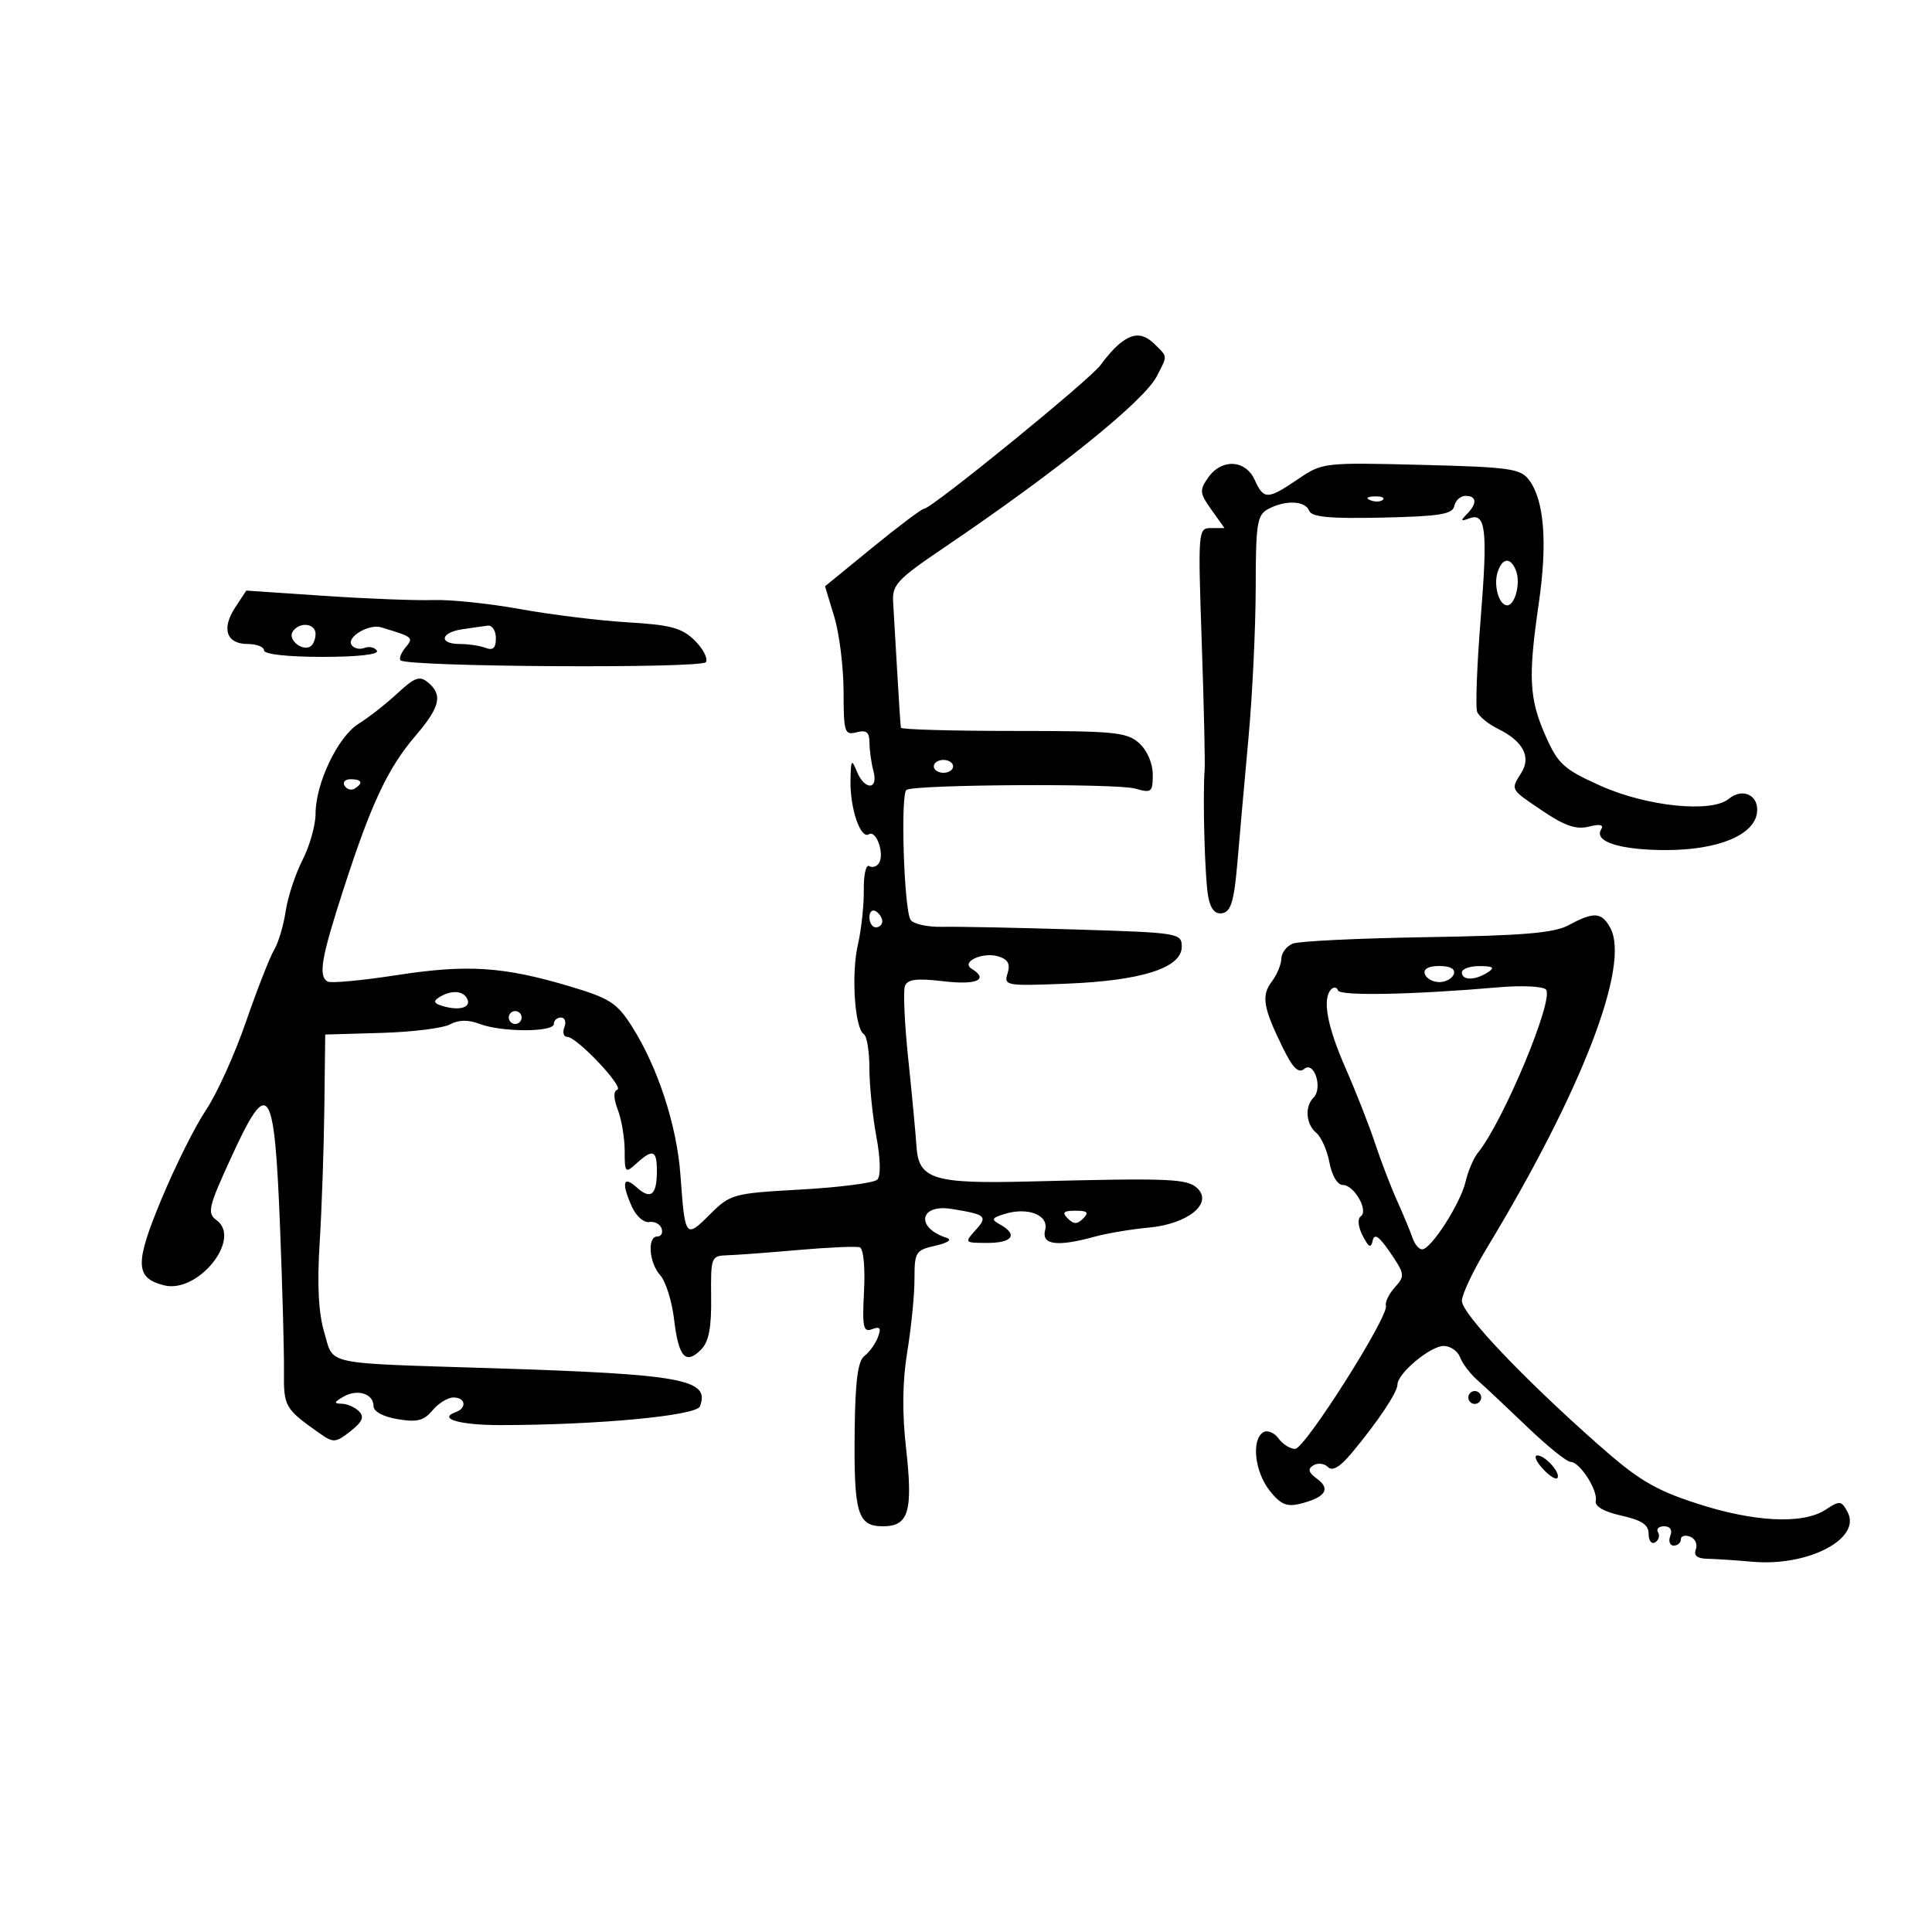 <svg xmlns="http://www.w3.org/2000/svg" width="300" height="300" viewBox="0 0 300 300" version="1.1">
	<path d="M 173.954 53.282 C 173.104 53.952, 171.752 55.455, 170.950 56.622 C 169.464 58.783, 144.651 79, 143.483 79 C 143.131 79, 139.527 81.709, 135.475 85.020 L 128.108 91.040 129.543 95.770 C 130.332 98.372, 130.983 103.590, 130.989 107.367 C 130.999 113.738, 131.144 114.196, 133 113.710 C 134.541 113.307, 135.003 113.682, 135.014 115.344 C 135.021 116.530, 135.299 118.513, 135.630 119.750 C 136.428 122.727, 134.228 122.727, 133.031 119.750 C 132.242 117.787, 132.119 117.970, 132.063 121.185 C 131.988 125.579, 133.622 130.352, 134.926 129.546 C 136.063 128.843, 137.377 132.580, 136.495 134.007 C 136.147 134.571, 135.459 134.784, 134.967 134.479 C 134.474 134.175, 134.097 135.855, 134.128 138.213 C 134.159 140.571, 133.746 144.390, 133.210 146.701 C 132.158 151.234, 132.721 159.710, 134.133 160.582 C 134.610 160.877, 135 163.259, 135 165.875 C 135 168.492, 135.483 173.247, 136.074 176.442 C 136.729 179.985, 136.788 182.612, 136.227 183.173 C 135.720 183.680, 130.399 184.370, 124.403 184.707 C 113.753 185.306, 113.423 185.396, 110.200 188.610 C 106.448 192.350, 106.364 192.236, 105.662 182.499 C 105.106 174.778, 102.151 165.719, 98.121 159.377 C 95.808 155.739, 94.676 155.008, 88.500 153.168 C 78.135 150.081, 72.604 149.721, 61.609 151.417 C 56.169 152.257, 51.331 152.705, 50.859 152.413 C 49.396 151.509, 49.880 148.740, 53.392 137.902 C 57.682 124.668, 60.230 119.260, 64.557 114.205 C 68.348 109.776, 68.782 107.894, 66.459 105.966 C 65.167 104.893, 64.401 105.167, 61.709 107.663 C 59.944 109.300, 57.234 111.425, 55.687 112.384 C 52.471 114.378, 49 121.639, 49 126.371 C 49 128.135, 48.089 131.360, 46.976 133.539 C 45.862 135.717, 44.684 139.300, 44.358 141.500 C 44.031 143.700, 43.223 146.400, 42.563 147.500 C 41.902 148.600, 39.931 153.640, 38.181 158.700 C 36.432 163.759, 33.645 169.908, 31.988 172.362 C 30.332 174.817, 27.227 181.027, 25.088 186.163 C 20.898 196.227, 20.964 198.451, 25.487 199.586 C 30.730 200.902, 37.600 192.374, 33.634 189.474 C 32.122 188.368, 32.336 187.468, 36.022 179.451 C 41.709 167.085, 42.613 168.424, 43.484 190.500 C 43.852 199.850, 44.128 209.931, 44.095 212.903 C 44.034 218.446, 44.214 218.757, 49.721 222.630 C 51.763 224.066, 52.140 224.035, 54.418 222.243 C 56.281 220.777, 56.611 220.011, 55.747 219.147 C 55.116 218.516, 53.902 217.986, 53.050 217.970 C 51.807 217.945, 51.858 217.731, 53.311 216.886 C 55.487 215.620, 58 216.398, 58 218.338 C 58 219.178, 59.501 219.990, 61.750 220.368 C 64.765 220.874, 65.825 220.606, 67.160 218.999 C 68.073 217.899, 69.536 217, 70.410 217 C 72.295 217, 72.539 218.641, 70.750 219.280 C 67.914 220.293, 71.393 221.294, 77.730 221.288 C 92.751 221.276, 108.127 219.833, 108.683 218.384 C 110.300 214.171, 106.077 213.393, 76.500 212.457 C 49.814 211.613, 51.886 212.054, 50.351 206.896 C 49.454 203.882, 49.229 199.513, 49.635 193 C 49.961 187.775, 50.289 178.357, 50.364 172.071 L 50.500 160.642 59.185 160.391 C 63.961 160.253, 68.769 159.659, 69.869 159.070 C 71.234 158.339, 72.704 158.317, 74.500 159 C 77.906 160.295, 86 160.295, 86 159 C 86 158.450, 86.498 158, 87.107 158 C 87.716 158, 87.955 158.675, 87.638 159.500 C 87.322 160.325, 87.516 161, 88.071 161 C 89.564 161, 96.981 168.840, 95.846 169.218 C 95.231 169.423, 95.265 170.566, 95.938 172.336 C 96.522 173.873, 97 176.746, 97 178.720 C 97 182.135, 97.089 182.229, 98.829 180.655 C 101.383 178.344, 102 178.573, 102 181.833 C 102 185.603, 101.051 186.356, 98.831 184.347 C 96.739 182.454, 96.465 183.731, 98.163 187.459 C 98.803 188.864, 99.994 189.897, 100.810 189.756 C 101.625 189.615, 102.489 190.063, 102.730 190.750 C 102.970 191.437, 102.679 192, 102.083 192 C 100.470 192, 100.774 196.093, 102.531 198.034 C 103.373 198.964, 104.337 202.051, 104.674 204.892 C 105.367 210.749, 106.456 211.973, 108.846 209.582 C 110.062 208.366, 110.481 206.217, 110.427 201.464 C 110.357 195.188, 110.429 194.998, 112.927 194.920 C 114.342 194.877, 119.325 194.505, 124 194.095 C 128.675 193.685, 132.950 193.499, 133.500 193.683 C 134.077 193.876, 134.358 196.763, 134.165 200.510 C 133.875 206.125, 134.045 206.920, 135.426 206.390 C 136.657 205.918, 136.862 206.204, 136.323 207.639 C 135.939 208.662, 134.997 209.971, 134.230 210.547 C 133.208 211.314, 132.803 214.387, 132.715 222.047 C 132.565 235.009, 133.149 237, 137.100 237 C 141.122 237, 141.795 234.699, 140.679 224.751 C 140.067 219.287, 140.134 214.414, 140.884 209.871 C 141.498 206.155, 142 201.100, 142 198.637 C 142 194.401, 142.176 194.119, 145.250 193.429 C 147.176 192.997, 147.889 192.503, 147 192.216 C 142.124 190.642, 142.751 186.916, 147.756 187.721 C 153.116 188.583, 153.433 188.864, 151.481 191.021 C 149.727 192.959, 149.766 193, 153.345 193 C 157.210 193, 158.110 191.721, 155.337 190.169 C 153.872 189.349, 153.940 189.154, 155.909 188.529 C 159.570 187.367, 162.903 188.655, 162.291 190.996 C 161.684 193.315, 164.126 193.641, 170 192.027 C 171.925 191.498, 175.699 190.865, 178.386 190.620 C 184.397 190.070, 188.349 186.910, 185.968 184.557 C 184.402 183.009, 181.854 182.902, 159.849 183.461 C 144.920 183.841, 142.627 183.124, 142.306 177.976 C 142.186 176.064, 141.616 170, 141.039 164.500 C 140.461 159, 140.226 153.877, 140.515 153.115 C 140.918 152.053, 142.323 151.880, 146.521 152.373 C 151.678 152.980, 153.610 152.113, 150.872 150.421 C 149.141 149.351, 152.656 147.756, 155.062 148.520 C 156.533 148.986, 156.912 149.703, 156.453 151.149 C 155.847 153.058, 156.212 153.121, 165.661 152.742 C 177.308 152.274, 183.500 150.285, 183.500 147.012 C 183.500 144.889, 183.117 144.827, 167 144.332 C 157.925 144.054, 148.615 143.867, 146.312 143.918 C 144.009 143.968, 141.793 143.474, 141.388 142.819 C 140.364 141.162, 139.807 123.237, 140.761 122.648 C 142.125 121.805, 173.388 121.627, 176.250 122.446 C 178.808 123.178, 179 123.026, 179 120.272 C 179 118.530, 178.132 116.525, 176.894 115.405 C 174.992 113.685, 173.094 113.500, 157.393 113.500 C 147.826 113.500, 139.951 113.275, 139.892 113 C 139.833 112.725, 139.579 108.900, 139.329 104.500 C 139.079 100.100, 138.790 95.152, 138.687 93.505 C 138.518 90.804, 139.301 89.968, 146.636 85.005 C 164.096 73.192, 177.605 62.314, 179.606 58.459 C 181.315 55.164, 181.326 55.469, 179.429 53.571 C 177.563 51.706, 176.055 51.626, 173.954 53.282 M 187.602 74.159 C 186.227 76.121, 186.273 76.575, 188.113 79.159 L 190.136 82 188.069 82 C 186.034 82, 186.011 82.278, 186.606 99.750 C 186.939 109.513, 187.142 118.400, 187.058 119.500 C 186.727 123.837, 187.093 136.654, 187.623 139.306 C 188.006 141.223, 188.708 142.011, 189.842 141.795 C 191.139 141.548, 191.639 139.849, 192.137 133.990 C 192.487 129.870, 193.267 121.100, 193.871 114.500 C 194.475 107.900, 194.975 97.453, 194.984 91.285 C 194.998 81.230, 195.200 79.963, 196.934 79.035 C 199.603 77.607, 202.686 77.739, 203.287 79.306 C 203.665 80.291, 206.457 80.554, 214.644 80.373 C 223.568 80.176, 225.558 79.854, 225.823 78.567 C 226.001 77.705, 226.789 77, 227.573 77 C 229.333 77, 229.407 78.190, 227.750 79.859 C 226.748 80.868, 226.822 80.996, 228.121 80.502 C 230.728 79.510, 231.034 82.177, 229.914 96.138 C 229.338 103.327, 229.093 109.799, 229.369 110.519 C 229.646 111.240, 231.097 112.430, 232.594 113.165 C 236.485 115.074, 237.788 117.509, 236.243 119.983 C 234.553 122.689, 234.434 122.477, 239.557 125.934 C 242.974 128.240, 244.763 128.847, 246.706 128.359 C 248.463 127.918, 249.080 128.062, 248.621 128.804 C 247.457 130.687, 251.594 132, 258.684 131.998 C 266.721 131.997, 272.327 129.715, 272.820 126.246 C 273.207 123.522, 270.631 122.232, 268.439 124.050 C 265.776 126.261, 255.711 125.236, 248.556 122.025 C 242.829 119.456, 241.940 118.653, 240.022 114.328 C 237.442 108.507, 237.267 105.187, 238.937 93.715 C 240.311 84.281, 239.795 77.686, 237.435 74.534 C 236.109 72.762, 234.455 72.530, 220.675 72.183 C 205.563 71.803, 205.342 71.828, 201.554 74.399 C 196.815 77.615, 196.241 77.623, 194.818 74.500 C 193.387 71.360, 189.684 71.185, 187.602 74.159 M 212.813 77.683 C 213.534 77.972, 214.397 77.936, 214.729 77.604 C 215.061 77.272, 214.471 77.036, 213.417 77.079 C 212.252 77.127, 212.015 77.364, 212.813 77.683 M 232.545 88.859 C 231.884 90.940, 232.774 94, 234.040 94 C 235.254 94, 236.143 90.537, 235.416 88.641 C 234.579 86.462, 233.274 86.561, 232.545 88.859 M 36.510 94.345 C 34.347 97.645, 35.163 100, 38.469 100 C 39.861 100, 41 100.450, 41 101 C 41 101.593, 44.686 102, 50.059 102 C 55.568 102, 58.886 101.625, 58.527 101.044 C 58.202 100.518, 57.321 100.323, 56.569 100.612 C 55.817 100.900, 54.919 100.678, 54.573 100.118 C 53.818 98.896, 57.308 96.841, 59.178 97.408 C 64.191 98.926, 64.259 98.982, 62.970 100.536 C 62.280 101.368, 61.934 102.267, 62.201 102.534 C 63.231 103.564, 108.984 103.834, 109.615 102.814 C 109.962 102.252, 109.179 100.739, 107.873 99.452 C 105.895 97.500, 104.170 97.032, 97.500 96.637 C 93.100 96.376, 85.588 95.453, 80.807 94.586 C 76.025 93.719, 69.950 93.084, 67.307 93.176 C 64.663 93.267, 57.041 92.974, 50.370 92.524 L 38.239 91.706 36.510 94.345 M 45.431 98.112 C 44.677 99.332, 46.923 101.166, 48.202 100.375 C 48.641 100.104, 49 99.234, 49 98.441 C 49 96.744, 46.423 96.506, 45.431 98.112 M 71.750 97.716 C 68.358 98.230, 68.101 100, 71.418 100 C 72.748 100, 74.548 100.273, 75.418 100.607 C 76.552 101.042, 77 100.617, 77 99.107 C 77 97.948, 76.438 97.067, 75.750 97.150 C 75.063 97.232, 73.263 97.487, 71.750 97.716 M 145 119 C 145 119.550, 145.675 120, 146.500 120 C 147.325 120, 148 119.550, 148 119 C 148 118.450, 147.325 118, 146.500 118 C 145.675 118, 145 118.450, 145 119 M 53.510 122.016 C 53.856 122.575, 54.557 122.774, 55.069 122.457 C 56.456 121.600, 56.198 121, 54.441 121 C 53.584 121, 53.165 121.457, 53.510 122.016 M 135 142.441 C 135 143.298, 135.450 144, 136 144 C 136.550 144, 137 143.577, 137 143.059 C 137 142.541, 136.550 141.840, 136 141.500 C 135.450 141.160, 135 141.584, 135 142.441 M 243.607 143.647 C 241.335 144.877, 236.615 145.279, 221.607 145.520 C 211.098 145.688, 201.713 146.138, 200.750 146.520 C 199.787 146.902, 198.986 147.953, 198.968 148.857 C 198.951 149.761, 198.274 151.376, 197.464 152.448 C 195.826 154.613, 196.148 156.505, 199.219 162.744 C 200.759 165.873, 201.630 166.722, 202.532 165.973 C 204.064 164.702, 205.435 168.965, 203.967 170.433 C 202.567 171.833, 202.781 174.573, 204.395 175.913 C 205.163 176.550, 206.083 178.630, 206.441 180.536 C 206.820 182.556, 207.682 184, 208.510 184 C 210.275 184, 212.563 188.012, 211.292 188.877 C 210.758 189.240, 210.884 190.490, 211.592 191.872 C 212.537 193.718, 212.883 193.886, 213.153 192.630 C 213.405 191.459, 214.157 191.979, 215.890 194.524 C 218.141 197.828, 218.182 198.141, 216.598 199.891 C 215.673 200.913, 215.048 202.199, 215.208 202.749 C 215.683 204.375, 202.627 224.967, 201.110 224.984 C 200.346 224.993, 199.177 224.256, 198.512 223.347 C 197.847 222.438, 196.785 222.015, 196.152 222.406 C 194.291 223.556, 194.828 228.512, 197.132 231.440 C 198.831 233.601, 199.795 234.020, 201.882 233.505 C 205.772 232.544, 206.687 231.223, 204.545 229.656 C 203.168 228.650, 203.013 228.110, 203.936 227.540 C 204.617 227.119, 205.634 227.234, 206.197 227.797 C 206.894 228.494, 208.061 227.813, 209.860 225.660 C 213.914 220.808, 217 216.197, 217 214.993 C 217 213.263, 222.105 209, 224.177 209 C 225.214 209, 226.355 209.787, 226.712 210.750 C 227.069 211.713, 228.292 213.322, 229.431 214.326 C 230.569 215.331, 234.045 218.593, 237.156 221.576 C 240.266 224.559, 243.293 227, 243.882 227 C 245.312 227, 248.153 231.424, 247.789 233.082 C 247.608 233.905, 249.090 234.750, 251.750 235.341 C 254.944 236.050, 256 236.761, 256 238.201 C 256 239.255, 256.457 239.835, 257.016 239.490 C 257.575 239.144, 257.774 238.443, 257.457 237.931 C 257.141 237.419, 257.569 237, 258.410 237 C 259.357 237, 259.718 237.570, 259.362 238.500 C 259.045 239.325, 259.284 240, 259.893 240 C 260.502 240, 261 239.564, 261 239.031 C 261 238.499, 261.647 238.311, 262.437 238.614 C 263.227 238.917, 263.629 239.803, 263.330 240.583 C 262.958 241.552, 263.530 242.015, 265.143 242.047 C 266.439 242.073, 269.589 242.281, 272.143 242.508 C 280.773 243.277, 289.099 238.921, 286.890 234.794 C 285.931 233.002, 285.686 232.976, 283.464 234.432 C 279.953 236.732, 272.352 236.358, 263.430 233.446 C 256.886 231.309, 254.367 229.796, 248.052 224.207 C 236.406 213.900, 227 203.977, 227 201.996 C 227 201.011, 228.730 197.346, 230.845 193.852 C 245.599 169.477, 253.160 149.905, 250.061 144.114 C 248.727 141.621, 247.510 141.533, 243.607 143.647 M 221.250 151.250 C 221.479 151.938, 222.492 152.500, 223.500 152.500 C 224.508 152.500, 225.521 151.938, 225.750 151.250 C 226.014 150.458, 225.189 150, 223.500 150 C 221.811 150, 220.986 150.458, 221.250 151.250 M 227 151 C 227 152.264, 229.043 152.264, 231 151 C 232.169 150.245, 231.893 150.027, 229.750 150.015 C 228.238 150.007, 227 150.450, 227 151 M 206.729 153.604 C 205.289 155.044, 206.050 159.279, 208.929 165.838 C 210.540 169.508, 212.601 174.759, 213.509 177.506 C 214.418 180.253, 215.971 184.300, 216.960 186.500 C 217.949 188.700, 219.024 191.287, 219.348 192.250 C 219.672 193.213, 220.340 194, 220.833 194 C 222.210 194, 226.789 186.865, 227.571 183.500 C 227.955 181.850, 228.818 179.825, 229.489 179 C 233.452 174.128, 241.414 155.014, 240.049 153.649 C 239.554 153.154, 236.303 152.996, 232.824 153.298 C 219.472 154.458, 208.062 154.685, 207.766 153.797 C 207.597 153.290, 207.130 153.203, 206.729 153.604 M 68.165 154.877 C 67.164 155.511, 67.395 155.870, 69.089 156.313 C 71.660 156.985, 73.309 156.309, 72.457 154.931 C 71.746 153.780, 69.931 153.757, 68.165 154.877 M 79 158 C 79 158.550, 79.450 159, 80 159 C 80.550 159, 81 158.550, 81 158 C 81 157.450, 80.550 157, 80 157 C 79.450 157, 79 157.450, 79 158 M 165.800 189.200 C 166.733 190.133, 167.267 190.133, 168.200 189.200 C 169.133 188.267, 168.867 188, 167 188 C 165.133 188, 164.867 188.267, 165.800 189.200 M 228 217 C 228 217.550, 228.450 218, 229 218 C 229.550 218, 230 217.550, 230 217 C 230 216.450, 229.550 216, 229 216 C 228.450 216, 228 216.450, 228 217 M 239.506 228.006 C 240.504 229.110, 241.538 229.795, 241.803 229.530 C 242.475 228.858, 239.981 226, 238.723 226 C 238.155 226, 238.507 226.903, 239.506 228.006" stroke="none" fill="black" fill-rule="evenodd"/>
</svg>